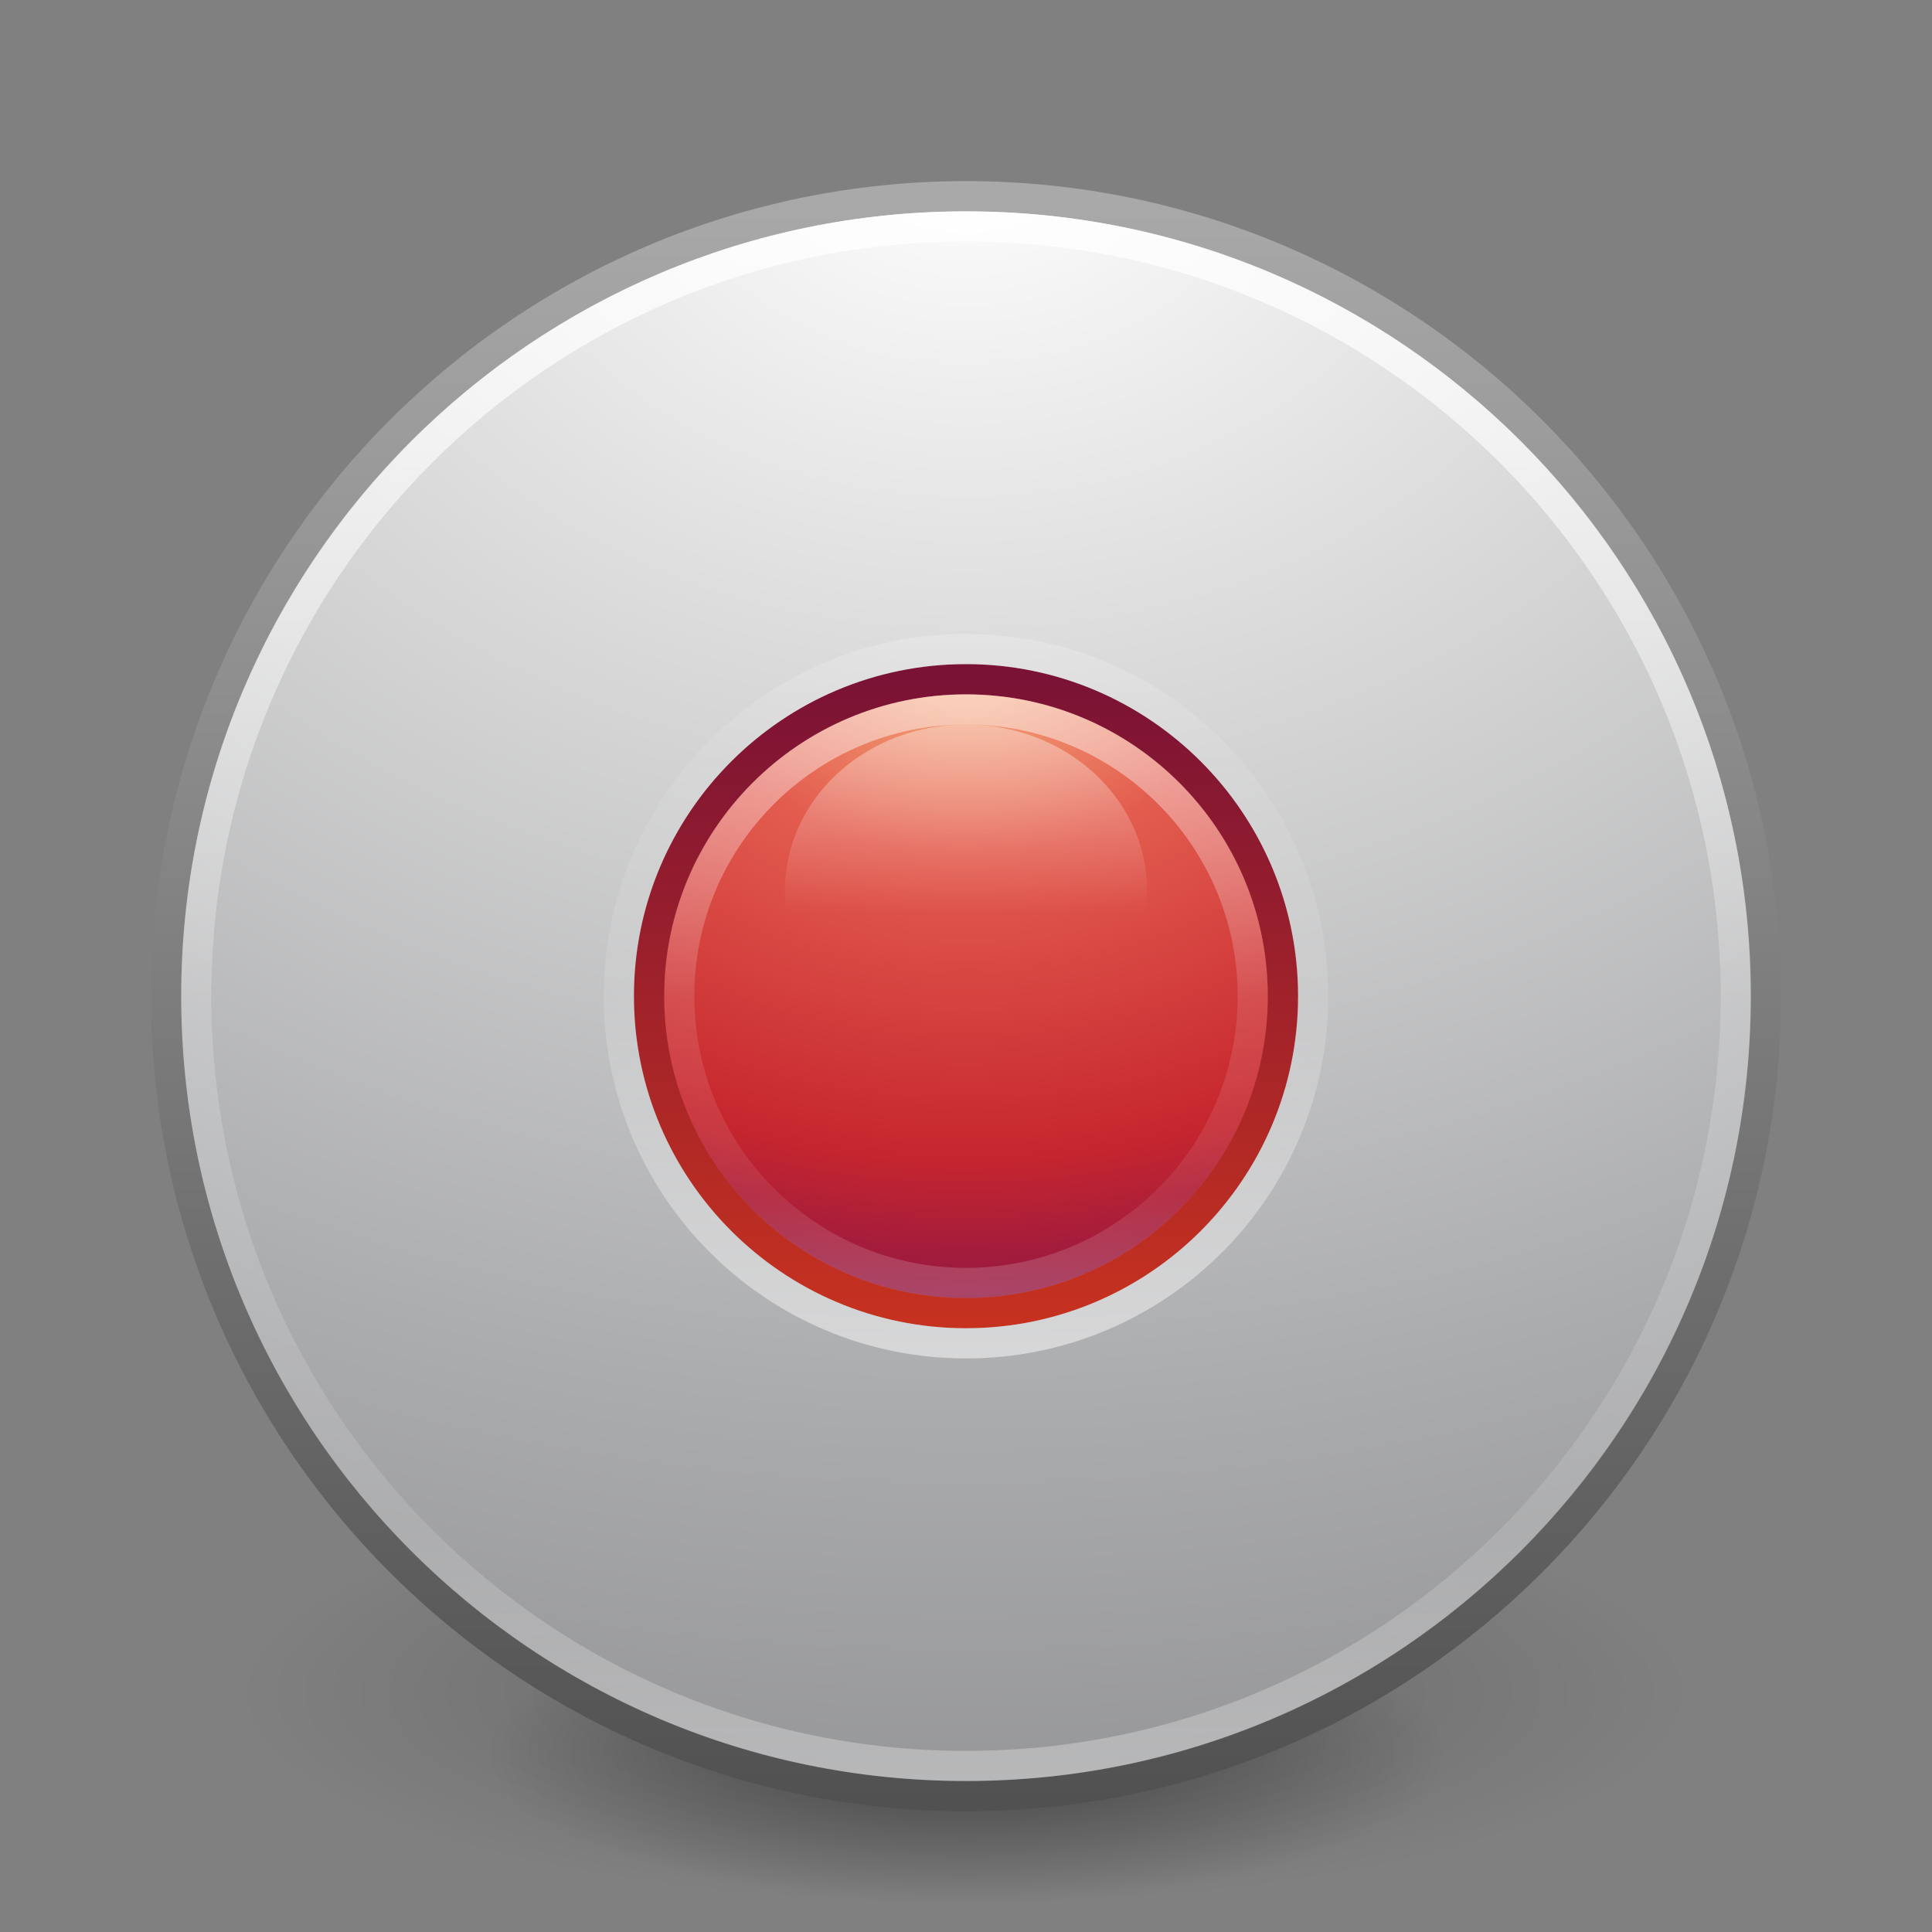 <?xml version="1.0" encoding="UTF-8" standalone="no"?>
<svg
   xmlns:dc="http://purl.org/dc/elements/1.1/"
   xmlns:cc="http://creativecommons.org/ns#"
   xmlns:rdf="http://www.w3.org/1999/02/22-rdf-syntax-ns#"
   xmlns:svg="http://www.w3.org/2000/svg"
   xmlns="http://www.w3.org/2000/svg"
   xmlns:xlink="http://www.w3.org/1999/xlink"
   xmlns:sodipodi="http://sodipodi.sourceforge.net/DTD/sodipodi-0.dtd"
   xmlns:inkscape="http://www.inkscape.org/namespaces/inkscape"
   version="1.1"
   width="64"
   height="64"
   id="svg3047"
   inkscape:version="0.91 r13725"
   sodipodi:docname="media-record.svg">
  <rect width="100%" height="100%" fill="#808080" stroke="none"/>
  <sodipodi:namedview
     pagecolor="#ffffff"
     bordercolor="#666666"
     borderopacity="1"
     objecttolerance="10"
     gridtolerance="10"
     guidetolerance="10"
     inkscape:pageopacity="0"
     inkscape:pageshadow="2"
     inkscape:window-width="1366"
     inkscape:window-height="712"
     id="namedview127"
     showgrid="false"
     inkscape:zoom="1"
     inkscape:cx="32"
     inkscape:cy="32"
     inkscape:window-x="0"
     inkscape:window-y="30"
     inkscape:window-maximized="1"
     inkscape:current-layer="svg3047" />
  <defs
     id="defs3049">
    <linearGradient
       x1="71.204"
       y1="6.238"
       x2="71.204"
       y2="44.341"
       id="linearGradient3288"
       xlink:href="#linearGradient4011"
       gradientUnits="userSpaceOnUse"
       gradientTransform="matrix(1.378,0,0,1.378,-66.876,-1.952)" />
    <linearGradient
       id="linearGradient4011">
      <stop
         id="stop4013"
         style="stop-color:#ffffff;stop-opacity:1"
         offset="0" />
      <stop
         id="stop4015"
         style="stop-color:#ffffff;stop-opacity:0.235"
         offset="0.508" />
      <stop
         id="stop4017"
         style="stop-color:#ffffff;stop-opacity:0.157"
         offset="0.835" />
      <stop
         id="stop4019"
         style="stop-color:#ffffff;stop-opacity:0.392"
         offset="1" />
    </linearGradient>
    <linearGradient
       id="linearGradient8838-1">
      <stop
         id="stop8840-3"
         style="stop-color:#000000;stop-opacity:1"
         offset="0" />
      <stop
         id="stop8842-2"
         style="stop-color:#000000;stop-opacity:0"
         offset="1" />
    </linearGradient>
    <radialGradient
       cx="62.625"
       cy="4.625"
       r="10.625"
       fx="62.625"
       fy="4.625"
       id="radialGradient3045"
       xlink:href="#linearGradient8838-1"
       gradientUnits="userSpaceOnUse"
       gradientTransform="matrix(2.918,0,0,0.988,-150.718,48.929)" />
    <linearGradient
       x1="18.379"
       y1="44.98"
       x2="18.379"
       y2="3.082"
       id="linearGradient3094"
       gradientUnits="userSpaceOnUse"
       gradientTransform="matrix(0.958,0,0,0.958,0.997,1.998)">
      <stop
         id="stop2492-8"
         style="stop-color:#505050;stop-opacity:1"
         offset="0" />
      <stop
         id="stop2494-4"
         style="stop-color:#aaaaaa;stop-opacity:1"
         offset="1" />
    </linearGradient>
    <radialGradient
       cx="23.896"
       cy="3.99"
       r="20.397"
       id="radialGradient3092"
       gradientUnits="userSpaceOnUse"
       gradientTransform="matrix(0,2.287,-3.019,0,36.047,-50.629)">
      <stop
         id="stop3244-3"
         style="stop-color:#ffffff;stop-opacity:1"
         offset="0" />
      <stop
         id="stop3246-1"
         style="stop-color:#dddddd;stop-opacity:1"
         offset="0.262" />
      <stop
         id="stop3248-9"
         style="stop-color:#abacae;stop-opacity:1"
         offset="0.661" />
      <stop
         id="stop3250-4"
         style="stop-color:#89898b;stop-opacity:1"
         offset="1" />
    </radialGradient>
    <linearGradient
       x1="7.078"
       y1="3.082"
       x2="7.078"
       y2="45.369"
       id="linearGradient3086"
       gradientUnits="userSpaceOnUse"
       gradientTransform="matrix(0.369,0,0,0.369,15.154,16.154)">
      <stop
         id="stop2492-0"
         style="stop-color:#791235;stop-opacity:1"
         offset="0" />
      <stop
         id="stop2494-6"
         style="stop-color:#c7321f;stop-opacity:1"
         offset="1" />
    </linearGradient>
    <radialGradient
       cx="23.896"
       cy="3.99"
       r="20.397"
       id="radialGradient3084"
       gradientUnits="userSpaceOnUse"
       gradientTransform="matrix(0,0.88,-1.161,0,28.633,-4.084)">
      <stop
         id="stop3244-4"
         style="stop-color:#f8b17e;stop-opacity:1"
         offset="0" />
      <stop
         id="stop3246-5"
         style="stop-color:#e35d4f;stop-opacity:1"
         offset="0.262" />
      <stop
         id="stop3248-0"
         style="stop-color:#c6262e;stop-opacity:1"
         offset="0.661" />
      <stop
         id="stop3250-3"
         style="stop-color:#690b54;stop-opacity:1"
         offset="1" />
    </radialGradient>
    <linearGradient
       x1="71.204"
       y1="6.238"
       x2="71.204"
       y2="44.341"
       id="linearGradient3081"
       gradientUnits="userSpaceOnUse"
       gradientTransform="matrix(0.459,0,0,-0.459,-8.959,36.651)">
      <stop
         id="stop4013-2"
         style="stop-color:#ffffff;stop-opacity:1"
         offset="0" />
      <stop
         id="stop4015-4"
         style="stop-color:#ffffff;stop-opacity:0.235"
         offset="0.508" />
      <stop
         id="stop4017-9"
         style="stop-color:#ffffff;stop-opacity:0.157"
         offset="0.835" />
      <stop
         id="stop4019-0"
         style="stop-color:#ffffff;stop-opacity:0.392"
         offset="1" />
    </linearGradient>
    <linearGradient
       x1="71.204"
       y1="6.238"
       x2="71.204"
       y2="44.341"
       id="linearGradient3099"
       xlink:href="#linearGradient3081"
       gradientUnits="userSpaceOnUse"
       gradientTransform="matrix(0.622,0,0,-0.622,-12.592,48.763)" />
    <radialGradient
       cx="23.896"
       cy="3.99"
       r="20.397"
       id="radialGradient3102"
       xlink:href="#radialGradient3084"
       gradientUnits="userSpaceOnUse"
       gradientTransform="matrix(0,1.232,-1.626,0,38.486,-7.72)" />
    <linearGradient
       x1="7.078"
       y1="3.082"
       x2="7.078"
       y2="45.369"
       id="linearGradient3104"
       xlink:href="#linearGradient3086"
       gradientUnits="userSpaceOnUse"
       gradientTransform="matrix(0.516,0,0,0.516,19.615,20.615)" />
    <radialGradient
       cx="23.896"
       cy="3.99"
       r="20.397"
       id="radialGradient3107"
       xlink:href="#radialGradient3092"
       gradientUnits="userSpaceOnUse"
       gradientTransform="matrix(0,3.109,-4.103,0,48.372,-69.782)" />
    <linearGradient
       x1="18.379"
       y1="44.98"
       x2="18.379"
       y2="3.082"
       id="linearGradient3109"
       xlink:href="#linearGradient3094"
       gradientUnits="userSpaceOnUse"
       gradientTransform="matrix(1.303,0,0,1.303,0.739,1.74)" />
    <linearGradient
       x1="71.204"
       y1="6.238"
       x2="71.204"
       y2="44.341"
       id="linearGradient3089-6"
       gradientUnits="userSpaceOnUse"
       gradientTransform="matrix(0.351,0,0,0.351,-1.204,16.091)">
      <stop
         id="stop4013-3-3"
         style="stop-color:#ffffff;stop-opacity:1"
         offset="0" />
      <stop
         id="stop4015-6-2"
         style="stop-color:#ffffff;stop-opacity:0.235"
         offset="0.508" />
      <stop
         id="stop4017-1-0"
         style="stop-color:#ffffff;stop-opacity:0.157"
         offset="0.835" />
      <stop
         id="stop4019-2-6"
         style="stop-color:#ffffff;stop-opacity:0.392"
         offset="1" />
    </linearGradient>
    <linearGradient
       id="linearGradient3990">
      <stop
         id="stop3992"
         style="stop-color:#ffffff;stop-opacity:1"
         offset="0" />
      <stop
         id="stop3994"
         style="stop-color:#ffffff;stop-opacity:0"
         offset="1" />
    </linearGradient>
    <linearGradient
       x1="71.204"
       y1="6.238"
       x2="71.204"
       y2="44.341"
       id="linearGradient3155"
       xlink:href="#linearGradient3089-6"
       gradientUnits="userSpaceOnUse"
       gradientTransform="matrix(0.514,0,0,0.514,-4.837,19.979)" />
    <linearGradient
       x1="68.313"
       y1="52.925"
       x2="68.313"
       y2="65.922"
       id="linearGradient3173"
       xlink:href="#linearGradient3990"
       gradientUnits="userSpaceOnUse"
       gradientTransform="matrix(0.525,0,0,0.481,-3.143,-1.48)" />
    <radialGradient
       xlink:href="#linearGradient8838-1"
       id="radialGradient3300"
       gradientUnits="userSpaceOnUse"
       gradientTransform="matrix(0.382,7.5555777e-8,-1.8372241e-8,0.112,-5.925,36.336)"
       cx="99.189"
       cy="185.297"
       fx="99.189"
       fy="185.297"
       r="62.769" />
    <radialGradient
       inkscape:collect="always"
       xlink:href="#linearGradient8838-1"
       id="radialGradient4192"
       gradientUnits="userSpaceOnUse"
       gradientTransform="matrix(0.255,5.3967361e-8,-1.2248161e-8,0.08,6.716,44.241)"
       cx="99.189"
       cy="185.297"
       fx="99.189"
       fy="185.297"
       r="62.769" />
  </defs>
  <g
     transform="translate(1.55e-6,-1.002)"
     id="g4198">
    <path
       inkscape:connector-curvature="0"
       d="m 56,57.002 a 24,6.999 0 1 1 -48,0 24,6.999 0 1 1 48,0 z"
       id="path3818-0"
       style="opacity:0.2;fill:url(#radialGradient3300);fill-opacity:1;stroke:none" />
    <path
       style="opacity:0.4;fill:url(#radialGradient4192);fill-opacity:1;stroke:none"
       id="path4190"
       d="m 48,59.002 a 16,4.999 0 1 1 -32,0 16,4.999 0 1 1 32,0 z"
       inkscape:connector-curvature="0" />
  </g>
  <path
     inkscape:connector-curvature="0"
     style="fill:url(#radialGradient3107);stroke:url(#linearGradient3109);stroke-width:1.004;stroke-linecap:round;stroke-linejoin:round;stroke-miterlimit:4;stroke-dasharray:none;stroke-dashoffset:0"
     id="path2555-1"
     d="M 32,6.502 C 17.38,6.502 5.502,18.379 5.502,33 c 0,14.621 11.877,26.498 26.498,26.498 14.621,0 26.498,-11.877 26.498,-26.498 0,-14.621 -11.877,-26.498 -26.498,-26.498 z" />
  <path
     inkscape:connector-curvature="0"
     style="fill:url(#radialGradient3102);stroke:url(#linearGradient3104);stroke-width:1.004;stroke-linecap:round;stroke-linejoin:round;stroke-miterlimit:4;stroke-dasharray:none;stroke-dashoffset:0"
     id="path2555-3"
     d="m 32,22.502 c -5.792,0 -10.498,4.706 -10.498,10.498 0,5.792 4.706,10.498 10.498,10.498 5.792,0 10.498,-4.706 10.498,-10.498 0,-5.792 -4.706,-10.498 -10.498,-10.498 z" />
  <path
     inkscape:connector-curvature="0"
     style="color:#000000;opacity:0.5;fill:none;stroke:url(#linearGradient3099);stroke-width:1;stroke-linecap:round;stroke-linejoin:round;stroke-miterlimit:4;stroke-dasharray:none;stroke-dashoffset:0;enable-background:accumulate"
     id="path8655-6-1"
     d="m 43.5,33 c 0,-6.352 -5.149,-11.5 -11.5,-11.5 -6.351,0 -11.5,5.149 -11.5,11.5 0,6.351 5.149,11.5 11.5,11.5 6.351,0 11.5,-5.148 11.5,-11.5 z" />
  <path
     inkscape:connector-curvature="0"
     style="color:#000000;display:inline;overflow:visible;visibility:visible;opacity:0.8;fill:none;stroke:url(#linearGradient3288);stroke-width:1;stroke-linecap:round;stroke-linejoin:round;stroke-miterlimit:4;stroke-dasharray:none;stroke-dashoffset:0;stroke-opacity:1;marker:none;enable-background:accumulate"
     id="path8655-6"
     d="M 57.5,32.999 C 57.5,47.083 46.082,58.5 32,58.5 17.917,58.5 6.5,47.083 6.5,32.999 6.5,18.916 17.917,7.5 32,7.5 c 14.082,0 25.5,11.416 25.5,25.499 l 0,0 z" />
  <path
     inkscape:connector-curvature="0"
     style="color:#000000;opacity:0.5;fill:none;stroke:url(#linearGradient3155);stroke-width:1;stroke-linecap:round;stroke-linejoin:round;stroke-miterlimit:4;stroke-dasharray:none;stroke-dashoffset:0;enable-background:accumulate"
     id="path8655-6-8-2"
     d="m 41.5,33 c 0,5.246 -4.254,9.5 -9.5,9.5 -5.247,0 -9.5,-4.254 -9.5,-9.5 0,-5.247 4.253,-9.5 9.5,-9.5 5.246,0 9.5,4.253 9.5,9.5 z" />
  <path
     inkscape:connector-curvature="0"
     style="color:#000000;display:inline;overflow:visible;visibility:visible;opacity:0.4;fill:url(#linearGradient3173);fill-opacity:1;stroke:none;stroke-width:1;marker:none;enable-background:accumulate"
     id="path3220"
     d="m 38,29.5 a 6,5.5 0 0 1 -12,0 6,5.5 0 1 1 12,0 z" />
</svg>
